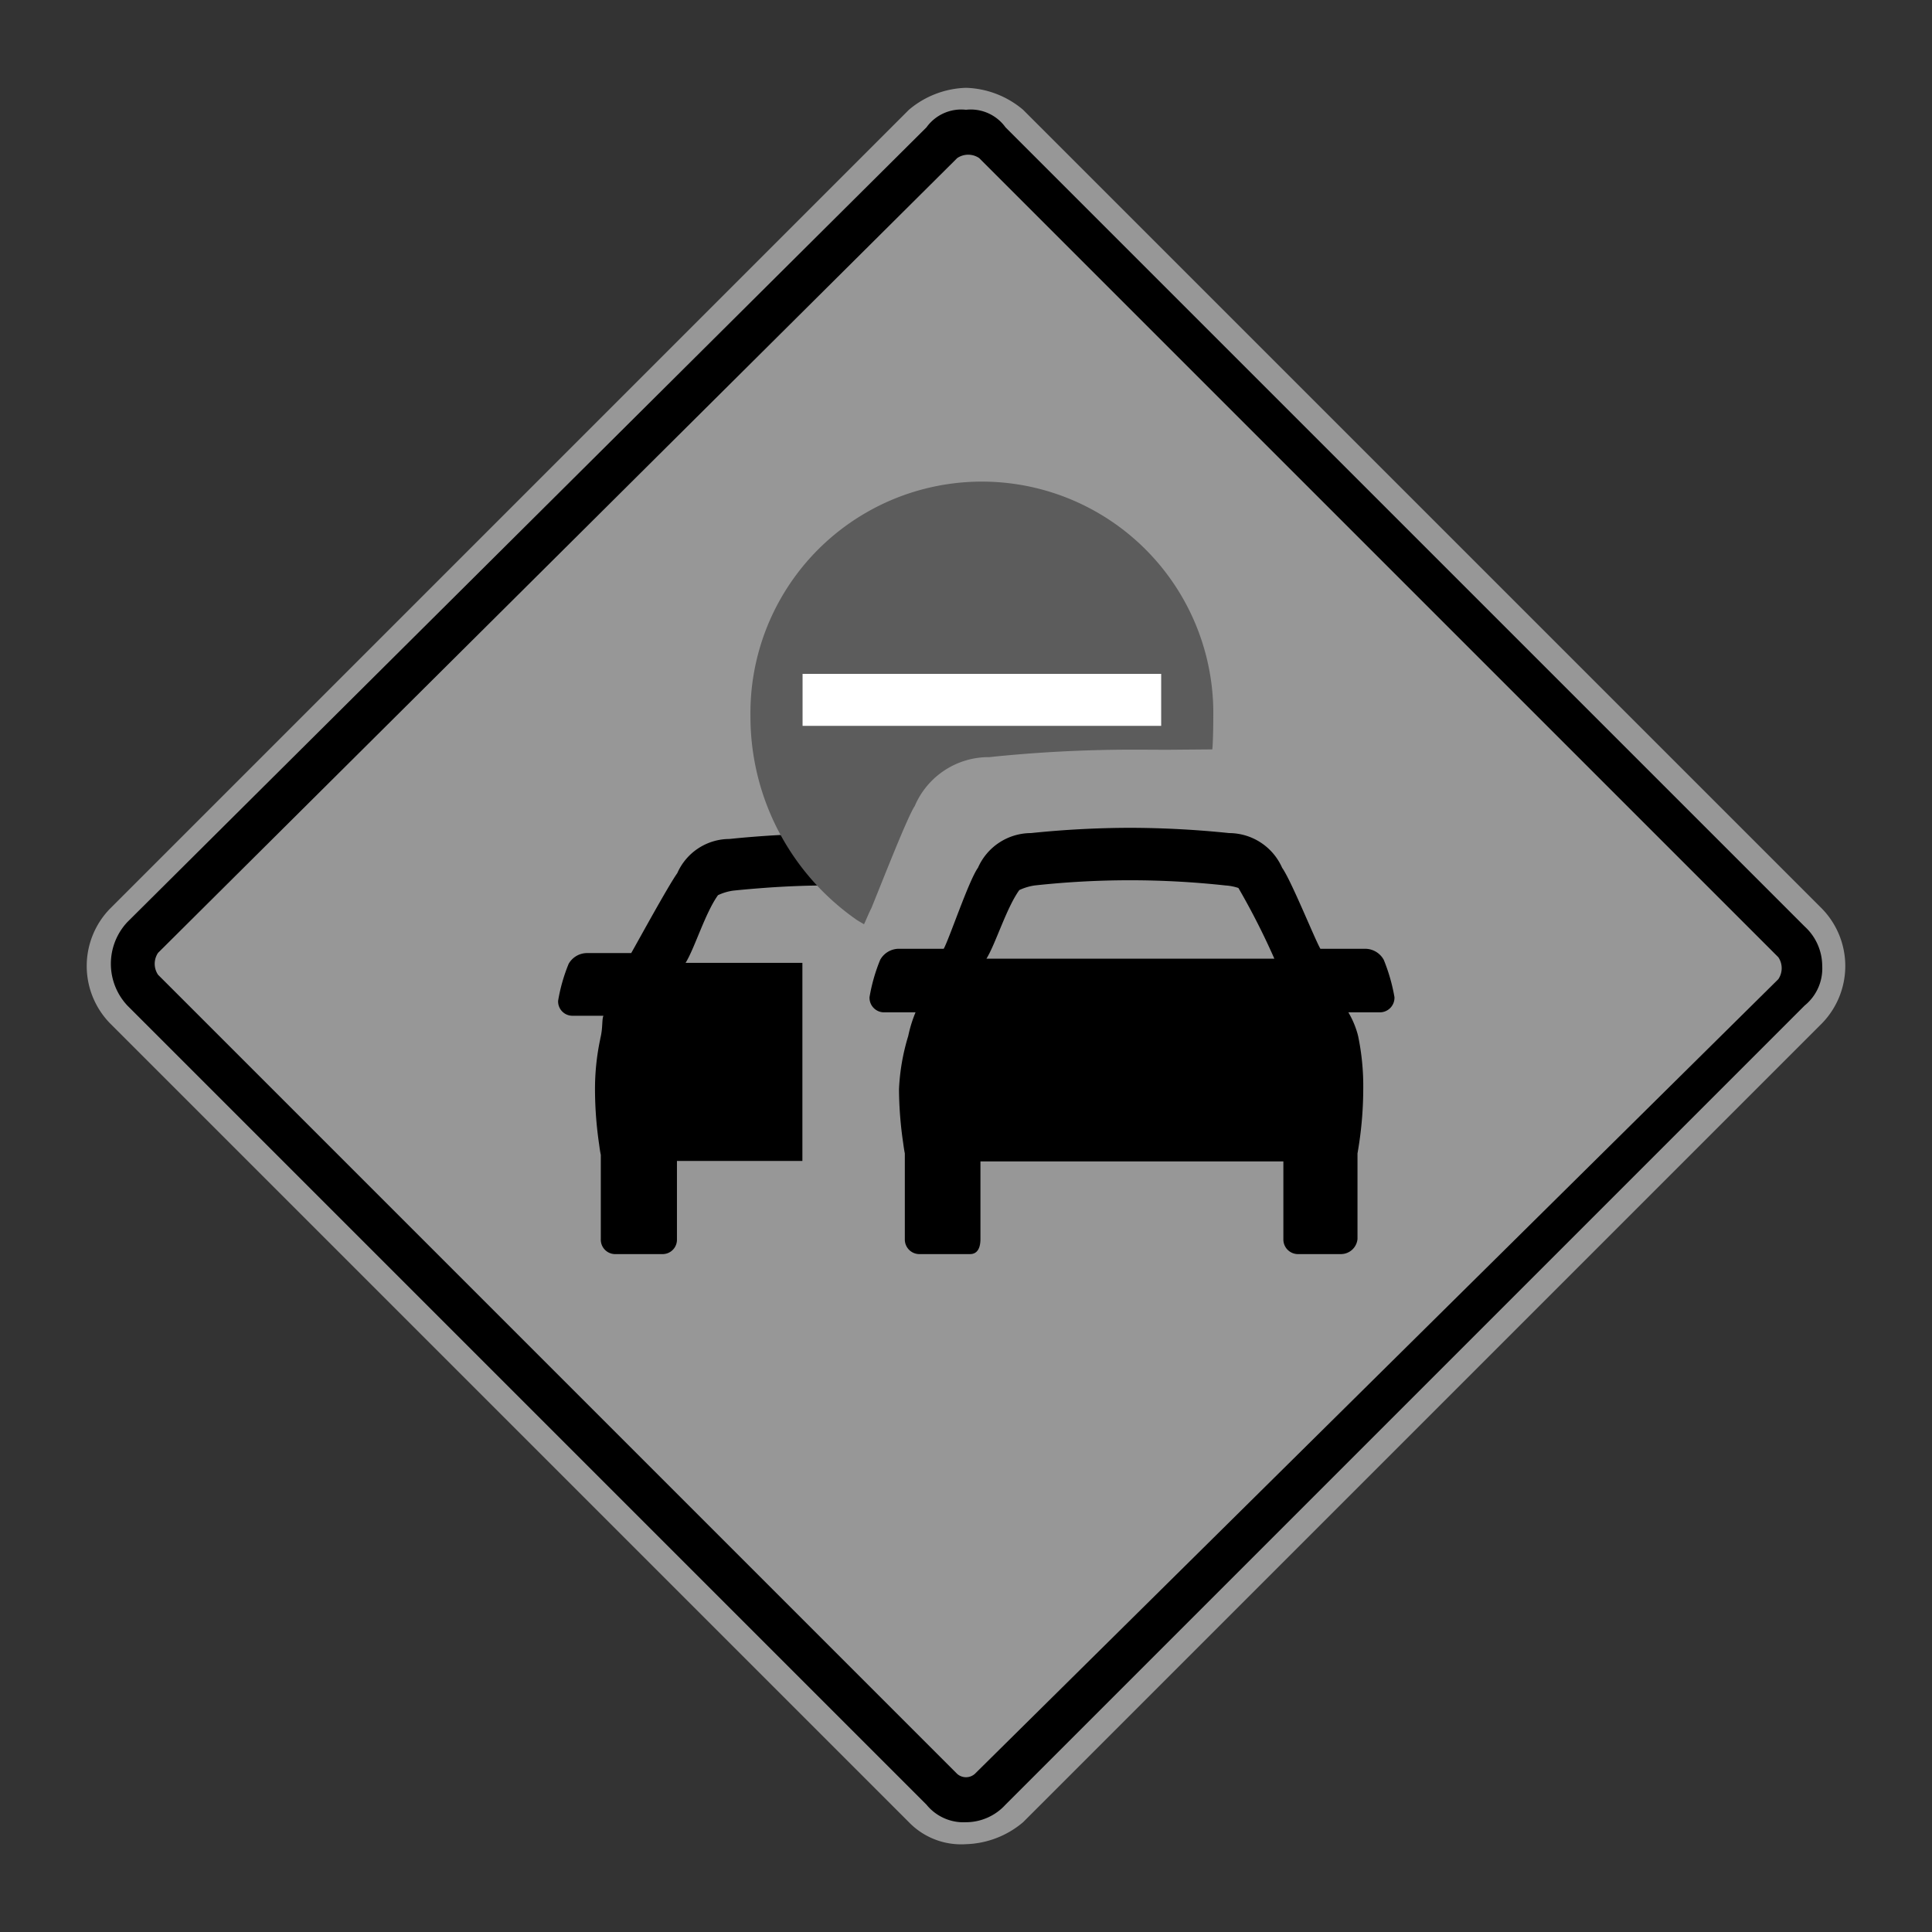 <svg xmlns="http://www.w3.org/2000/svg" viewBox="0 0 44 44"><rect x="0" y="0" width="44" height="44" fill="#333333" stroke="none"/><title>icid-wrongwaydriv_d0_m-nar_1</title><g id="icid-wrongwaydriv_d0_m-nar-2" data-name="icid-wrongwaydriv_d0_m-nar"><g id="Bildmaterial_1" data-name="Bildmaterial 1"><path d="M22,41.8a1.606,1.606,0,0,1-1.1-.5L2.7,23.1a1.569,1.569,0,0,1,0-2.2L20.9,2.7a1.46,1.46,0,0,1,2.2,0L41.3,20.9a1.569,1.569,0,0,1,0,2.2L23.1,41.3A1.606,1.606,0,0,1,22,41.8Z"/><path d="M22,2.5a.975.975,0,0,1,.9.4L41.1,21.1a1.222,1.222,0,0,1,.4.9,1.086,1.086,0,0,1-.4.9L22.9,41.1a1.222,1.222,0,0,1-.9.4,1.086,1.086,0,0,1-.9-.4L2.9,22.9a1.391,1.391,0,0,1,0-1.9L21.1,2.9a.975.975,0,0,1,.9-.4M22,2a2.106,2.106,0,0,0-1.3.5L2.5,20.7a1.872,1.872,0,0,0,0,2.6L20.7,41.5A1.656,1.656,0,0,0,22,42a2.106,2.106,0,0,0,1.3-.5L41.5,23.3a1.872,1.872,0,0,0,0-2.6L23.3,2.5A2.106,2.106,0,0,0,22,2Z" fill="#979797"/><path d="M21.8,40.4,3.6,22.2a.446.446,0,0,1,0-.5L21.8,3.6a.446.446,0,0,1,.5,0L40.5,21.8a.446.446,0,0,1,0,.5L22.2,40.4A.304.304,0,0,1,21.8,40.4Z" fill="#979797"/></g><path d="M31.514,21.859a.485.485,0,0,0-.409-.251H30.071c-.124-.21-.662-1.552-.872-1.846a1.323,1.323,0,0,0-1.204-.789,22.251,22.251,0,0,0-2.249-.12h-.013a22.248,22.248,0,0,0-2.255.12,1.32,1.32,0,0,0-1.205.789c-.211.294-.66,1.636-.781,1.846H20.455a.489.489,0,0,0-.409.251,3.959,3.959,0,0,0-.243.85.331.331,0,0,0,.316.346h.732a2.947,2.947,0,0,0-.158.499.259.259,0,0,0-.007.035,4.863,4.863,0,0,0-.212,1.219,8.709,8.709,0,0,0,.094,1.214c.012.089.024.174.039.247v1.949a.332.332,0,0,0,.316.343h1.17c.176,0,.236-.155.236-.343V26.45h6.899v1.768a.333.333,0,0,0,.32.343h.994a.379.379,0,0,0,.374-.343V26.269c.013-.073.027-.158.04-.247a8.494,8.494,0,0,0,.091-1.214,5.586,5.586,0,0,0-.118-1.219.262.262,0,0,1-.009-.035,2.06,2.06,0,0,0-.212-.499h.73a.333.333,0,0,0,.32-.346A4.106,4.106,0,0,0,31.514,21.859Zm-9.049-.025c.207-.331.454-1.153.749-1.563a1.26,1.26,0,0,1,.346-.105,20.024,20.024,0,0,1,4.353,0,1.164,1.164,0,0,1,.291.057,16.511,16.511,0,0,1,.819,1.611Z" fill-rule="evenodd"/><path d="M16.694,20.284a1.201,1.201,0,0,0-.342.103c-.291.404-.534,1.215-.738,1.541h2.66v4.512H15.417v1.782a.327.327,0,0,1-.312.339H13.994a.328.328,0,0,1-.311-.339v-1.921c-.016-.072-.027-.155-.039-.244a8.686,8.686,0,0,1-.093-1.196,5.468,5.468,0,0,1,.12-1.201.196.196,0,0,1,.007-.036c.054-.237.026-.4.065-.491H13.023a.326.326,0,0,1-.312-.342,3.906,3.906,0,0,1,.239-.839.483.483,0,0,1,.403-.246h1.022c.12-.207.842-1.531,1.05-1.821a1.301,1.301,0,0,1,1.188-.778c.305-.032.595-.055.86-.073.134-.009.258-.016.378-.021a5.057,5.057,0,0,0,.897,1.153c-.272.001-.717.011-1.274.05C17.23,20.234,16.969,20.255,16.694,20.284Z" fill-rule="evenodd"/><path d="M26.541,17.076l-.275-.002-.553-.001a31.384,31.384,0,0,0-3.181.17,1.83,1.83,0,0,0-1.699,1.113c-.166.247-.734,1.704-.987,2.324-.072.141-.136.307-.169.369l-.151-.089a5.641,5.641,0,0,1-2.435-4.648,5.271,5.271,0,1,1,10.541,0c0,.175-.005.584-.022.755Z" fill="#5c5c5c" fill-rule="evenodd"/><path d="M18.278,15.347h8.167v1.184H18.278Z" fill="#fff" fill-rule="evenodd"/></g></svg>